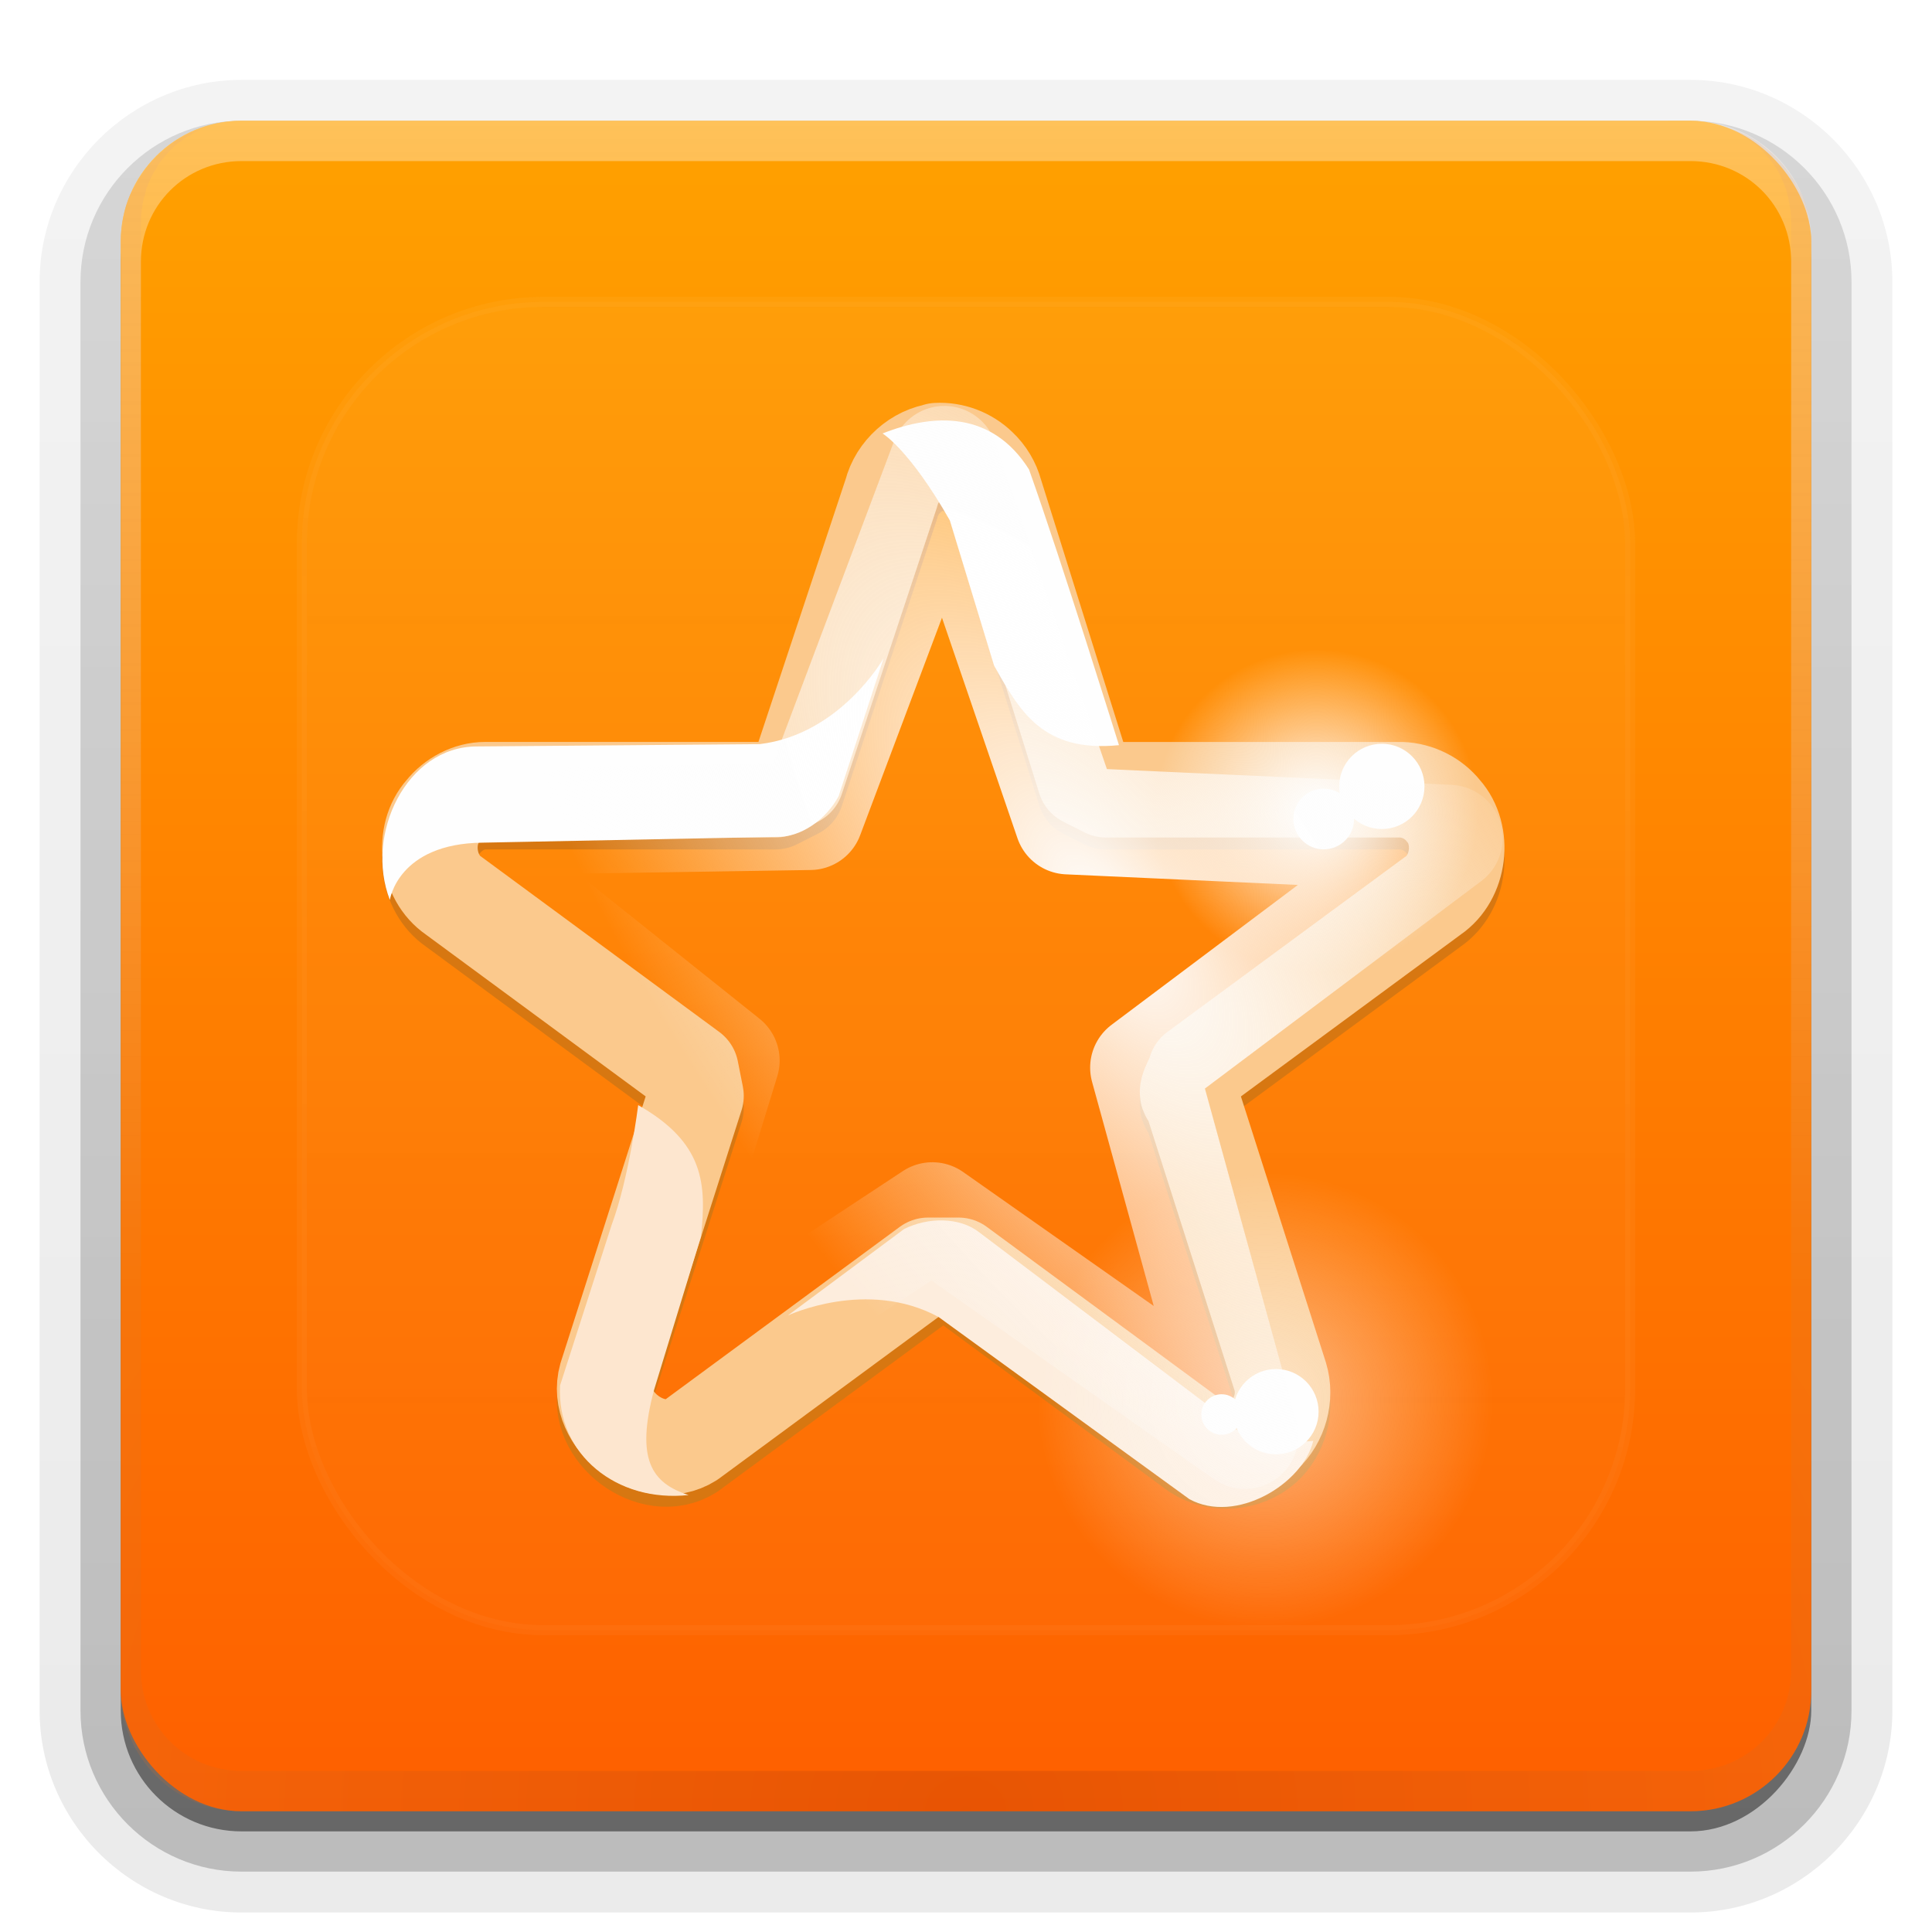 <svg height="96" width="96" xmlns="http://www.w3.org/2000/svg" xmlns:xlink="http://www.w3.org/1999/xlink"><linearGradient id="a"><stop offset="0" stop-color="#fefefe"/><stop offset="1" stop-color="#fefefe" stop-opacity="0"/></linearGradient><linearGradient id="b" gradientUnits="userSpaceOnUse" x1="36.357" x2="36.357" xlink:href="#a" y1="6" y2="63.893"/><filter id="c" color-interpolation-filters="sRGB" height="1.384" width="1.384" x="-.192" y="-.192"><feGaussianBlur stdDeviation="5.28"/></filter><radialGradient id="d" cx="48" cy="90.172" gradientTransform="matrix(1.157 0 0 .996 -7.551 .197)" gradientUnits="userSpaceOnUse" r="42"><stop offset="0" stop-color="#8e2710"/><stop offset="1" stop-color="#dd7b32"/></radialGradient><clipPath id="e"><rect height="84" rx="6" width="84" x="6" y="6"/></clipPath><linearGradient id="f" gradientUnits="userSpaceOnUse" x1="48" x2="48" y1="90" y2="5.988"><stop offset="0" stop-color="#fe5f00"/><stop offset="1" stop-color="#ffa100"/></linearGradient><linearGradient id="g" gradientTransform="matrix(1.006 0 0 .994 100 0)" gradientUnits="userSpaceOnUse" x1="45.448" x2="45.448" y1="92.54" y2="7.017"><stop offset="0"/><stop offset="1" stop-opacity=".588"/></linearGradient><linearGradient id="h" gradientTransform="matrix(1.024 0 0 1.012 -1.143 -98.071)" gradientUnits="userSpaceOnUse" x1="32.251" x2="32.251" xlink:href="#g" y1="6.132" y2="90.239"/><linearGradient id="i" gradientTransform="translate(0 -97)" gradientUnits="userSpaceOnUse" x1="32.251" x2="32.251" xlink:href="#g" y1="6.132" y2="90.239"/><linearGradient id="j" gradientUnits="userSpaceOnUse" x1="48" x2="48" xlink:href="#a" y1="20.221" y2="138.661"/><radialGradient id="k" cx="179.52" cy="178.16" gradientTransform="matrix(1.309 .778 -.343 .576 -3.481 -69.984)" gradientUnits="userSpaceOnUse" r="68.868" xlink:href="#a"/><filter id="l" color-interpolation-filters="sRGB" height="1.212" width="1.203" x="-.101" y="-.106"><feGaussianBlur stdDeviation="4.635"/></filter><radialGradient id="m" cx="239" cy="51" gradientUnits="userSpaceOnUse" r="5" xlink:href="#a"/><g><g fill="url(#h)"><path d="m12-95.031c-5.511 0-10.031 4.52-10.031 10.031v71c0 5.511 4.52 10.031 10.031 10.031h72c5.511 0 10.031-4.52 10.031-10.031v-71c0-5.511-4.52-10.031-10.031-10.031z" opacity=".08" transform="scale(1 -1)"/><path d="m12-94.031c-4.972 0-9.031 4.06-9.031 9.031v71c0 4.972 4.06 9.031 9.031 9.031h72c4.972 0 9.031-4.06 9.031-9.031v-71c0-4.972-4.06-9.031-9.031-9.031z" opacity=".1" transform="scale(1 -1)"/><path d="m12-93c-4.409 0-8 3.591-8 8v71c0 4.409 3.591 8 8 8h72c4.409 0 8-3.591 8-8v-71c0-4.409-3.591-8-8-8z" opacity=".2" transform="scale(1 -1)"/><rect height="85" opacity=".3" rx="7" transform="scale(1 -1)" width="86" x="5" y="-92"/></g><rect fill="url(#i)" height="84" opacity=".45" rx="6" transform="scale(1 -1)" width="84" x="6" y="-91"/></g><rect fill="url(#f)" height="84" rx="6" width="84" x="6" y="6"/><path d="m12 90c-3.324 0-6-2.676-6-6v-2-68-2c0-.335.041-.651.094-.969.049-.296.097-.597.188-.875.01-.03.021-.064.031-.094.099-.288.235-.547.375-.812.145-.274.316-.536.5-.781s.374-.473.594-.688c.44-.428.943-.815 1.5-1.094.279-.14.573-.247.875-.344-.256.1-.487.236-.719.375-.007.004-.024-.004-.031 0-.032.019-.062.043-.094.062-.12.077-.231.164-.344.25-.106.081-.213.161-.312.25-.178.161-.347.345-.5.531-.108.13-.218.265-.312.406-.025.038-.038.086-.062.125-.065.103-.13.205-.188.312-.101.195-.206.416-.281.625-.008.022-.024.041-.031.062-.032.092-.036.187-.062.281-.03.107-.07.203-.094.312-.073.342-.125.698-.125 1.062v2 68 2c0 2.782 2.218 5 5 5h2 68 2c2.782 0 5-2.218 5-5v-2-68-2c0-.364-.052-.721-.125-1.062-.044-.207-.088-.398-.156-.594-.008-.022-.023-.041-.031-.062-.063-.174-.138-.367-.219-.531-.042-.083-.079-.17-.125-.25-.055-.097-.127-.188-.188-.281-.094-.141-.205-.276-.312-.406-.143-.174-.303-.347-.469-.5-.011-.01-.02-.021-.031-.031-.138-.126-.285-.234-.438-.344-.103-.073-.204-.153-.312-.219-.007-.004-.024.004-.031 0-.232-.139-.463-.275-.719-.375.302.097.596.204.875.344.557.279 1.06.666 1.5 1.094.22.214.409.442.594.688s.355.508.5.781c.14.265.276.525.375.812.01.031.021.063.031.094.09.278.139.579.188.875.052.318.094.634.094.969v2 68 2c0 3.324-2.676 6-6 6z" fill="url(#d)" opacity=".2"/><path d="m12 6c-3.324 0-6 2.676-6 6v2 68 2c0 .335.041.651.094.969.049.296.097.597.188.875.01.03.021.064.031.094.099.288.235.547.375.812.145.274.316.536.5.781s.374.473.594.688c.44.428.943.815 1.5 1.094.279.14.573.247.875.344-.256-.1-.487-.236-.719-.375-.007-.004-.024.004-.031 0-.032-.019-.062-.043-.094-.062-.12-.077-.231-.164-.344-.25-.106-.081-.213-.161-.312-.25-.178-.161-.347-.345-.5-.531-.108-.13-.218-.265-.312-.406-.025-.038-.038-.086-.062-.125-.065-.103-.13-.205-.188-.312-.101-.195-.206-.416-.281-.625-.008-.022-.024-.041-.031-.062-.032-.092-.036-.187-.062-.281-.03-.107-.07-.203-.094-.312-.073-.342-.125-.698-.125-1.062v-2-68-2c0-2.782 2.218-5 5-5h2 68 2c2.782 0 5 2.218 5 5v2 68 2c0 .364-.052.721-.125 1.062-.044.207-.088.398-.156.594-.008.022-.023.041-.031.062-.063.174-.138.367-.219.531-.042.083-.079.17-.125.25-.055.097-.127.188-.188.281-.094.141-.205.276-.312.406-.143.174-.303.347-.469.5-.011.01-.02.021-.031.031-.138.126-.285.234-.438.344-.103.073-.204.153-.312.219-.007.004-.024-.004-.031 0-.232.139-.463.275-.719.375.302-.097.596-.204.875-.344.557-.279 1.06-.666 1.5-1.094.22-.214.409-.442.594-.688s.355-.508.5-.781c.14-.265.276-.525.375-.812.01-.031.021-.063.031-.094.09-.278.139-.579.188-.875.052-.318.094-.634.094-.969v-2-68-2c0-3.324-2.676-6-6-6z" fill="url(#b)" opacity=".35"/><rect height="66" rx="12" style="opacity:.192;stroke:#fefefe;stroke-width:.5;stroke-linecap:round;clip-path:url(#e);fill:url(#j);filter:url(#c)" width="66" x="15" y="15"/><g transform="matrix(.336 0 0 .336 -40.382 -50.664)"><path d="m259.03 219.2c-3.299.427-6.209 3.028-7.023 6.266l-14.038 42.297-3.113 1.578h-42.904c-2.398 0-4.738 1.254-6.241 3.133-3.163 3.554-2.37 9.861 1.55 12.532l35.104 25.849.747 3.76-13.258 41.512c-1.844 6.479 6.801 12.991 12.481 9.399l35.101-25.847h4.493l35.104 25.847c3.052 2.005 7.427 1.655 10.138-.777 2.298-2.131 3.255-5.612 2.347-8.617l-13.262-41.512c-1.256-.25.495-2.506.747-3.76l35.1-25.849c3.933-2.672 4.711-8.978 1.55-12.532-1.491-1.879-3.842-3.055-6.239-3.133h-43.685l-3.111-1.578-13.262-42.297c-.391-1.48-1.217-2.862-2.347-3.918-1.648-1.604-3.956-2.482-6.24-2.356l.278.002v0l-.016.001z" fill="none" stroke="#d77711" stroke-linecap="round" stroke-linejoin="round" stroke-width="14.128"/><path d="m259.03 217.43c-3.299.427-6.209 3.028-7.023 6.266l-14.038 42.297-3.113 1.578h-42.904c-2.398 0-4.738 1.254-6.241 3.133-3.163 3.554-2.37 9.861 1.55 12.532l35.104 25.849.747 3.76-13.258 41.512c-1.844 6.479 6.801 12.991 12.481 9.399l35.101-25.847h4.493l35.104 25.847c3.052 2.005 7.427 1.655 10.138-.777 2.298-2.131 3.255-5.612 2.347-8.617l-13.262-41.512c-1.256-.25.495-2.506.747-3.76l35.1-25.849c3.933-2.672 4.711-8.978 1.55-12.532-1.491-1.879-3.842-3.055-6.239-3.133h-43.685l-3.111-1.578-13.262-42.297c-.391-1.48-1.217-2.862-2.347-3.918-1.648-1.604-3.956-2.482-6.24-2.356l.278.002v0l-.016.001z" fill="none" stroke="#fbc98d" stroke-linecap="round" stroke-linejoin="round" stroke-width="14.128"/><g fill-rule="evenodd"><path d="m244 51c0 2.761-2.239 5-5 5s-5-2.239-5-5 2.239-5 5-5 5 2.239 5 5z" fill="url(#m)" transform="matrix(4.785 0 0 4.785 -828.73 26.707)"/><path d="m244 51c0 2.761-2.239 5-5 5s-5-2.239-5-5 2.239-5 5-5 5 2.239 5 5z" fill="#fefefe" transform="matrix(.897 0 0 .897 101.56 226.16)"/><path d="m244 51c0 2.761-2.239 5-5 5s-5-2.239-5-5 2.239-5 5-5 5 2.239 5 5z" fill="url(#m)" opacity=".7" transform="matrix(6.727 0 0 6.727 -1284.8 -77.665)"/><path d="m244 51c0 2.761-2.239 5-5 5s-5-2.239-5-5 2.239-5 5-5 5 2.239 5 5z" fill="#fefefe" transform="matrix(1.261 0 0 1.261 23.159 202.77)"/></g><path d="m236.69 345.33s11.7-5.519 22.296.221l37.086 26.932c6.843 3.753 16.777-2.208 18.322-8.609 0 0-11.038 1.325-15.011-4.856l-34.45-26.04c-2.87-2.208-7.506-2.208-11.038-.442z" fill="#fdeddd"/><path d="m222.02 371.88c-5.519-1.766-7.846-5.346-5.103-15.571l6.934-22.652c.816-7.762.524-13.866-9.289-19.44 0 0-1.327 10.74-3.931 17.731l-7.623 23.727c-.537 10.243 8.433 17.36 19.011 16.205z" fill="#fde6cf"/><path d="m250.86 248.12s-6.356 11.267-18.32 12.709l-41.857.347c-10.402.011-16.608 13.045-12.843 22.694 0 0 1.177-8.345 13.732-8.468l43.379-.86c3.618.142 7.401-2.538 9.262-6.021z" fill="#fefefe"/><path d="m250.7 214.89s3.991 2.372 9.946 12.848l6.548 21.48c3.821 6.805 7.241 12.89 18.469 11.765 0 0-8.506-27.285-13.302-40.769-5.483-8.669-14.072-8.329-21.661-5.325z" fill="#fefefe"/><path d="m244 51c0 2.761-2.239 5-5 5s-5-2.239-5-5 2.239-5 5-5 5 2.239 5 5z" fill="url(#m)" fill-rule="evenodd" opacity=".5" transform="matrix(6.727 0 0 6.727 -1300.5 14.806)"/><path d="m244 51c0 2.761-2.239 5-5 5s-5-2.239-5-5 2.239-5 5-5 5 2.239 5 5z" fill="#fefefe" fill-rule="evenodd" transform="matrix(1.261 0 0 1.261 7.5 295.24)"/><path d="m244 51c0 2.761-2.239 5-5 5s-5-2.239-5-5 2.239-5 5-5 5 2.239 5 5z" fill="#fefefe" fill-rule="evenodd" transform="matrix(.599 0 0 .599 157.68 329.42)"/></g><path d="m206.67 217.35-40.254-8.011-22.183 34.465-4.82-40.759-39.633-10.447 37.275-17.18-2.312-40.921 27.858 30.142 38.204-14.844-20.058 35.808z" style="fill:none;stroke-width:11.498;stroke-linecap:round;stroke-linejoin:round;stroke:url(#k);filter:url(#l)" transform="matrix(.423 .187 -.187 .423 15.079 -59.26)"/></svg>